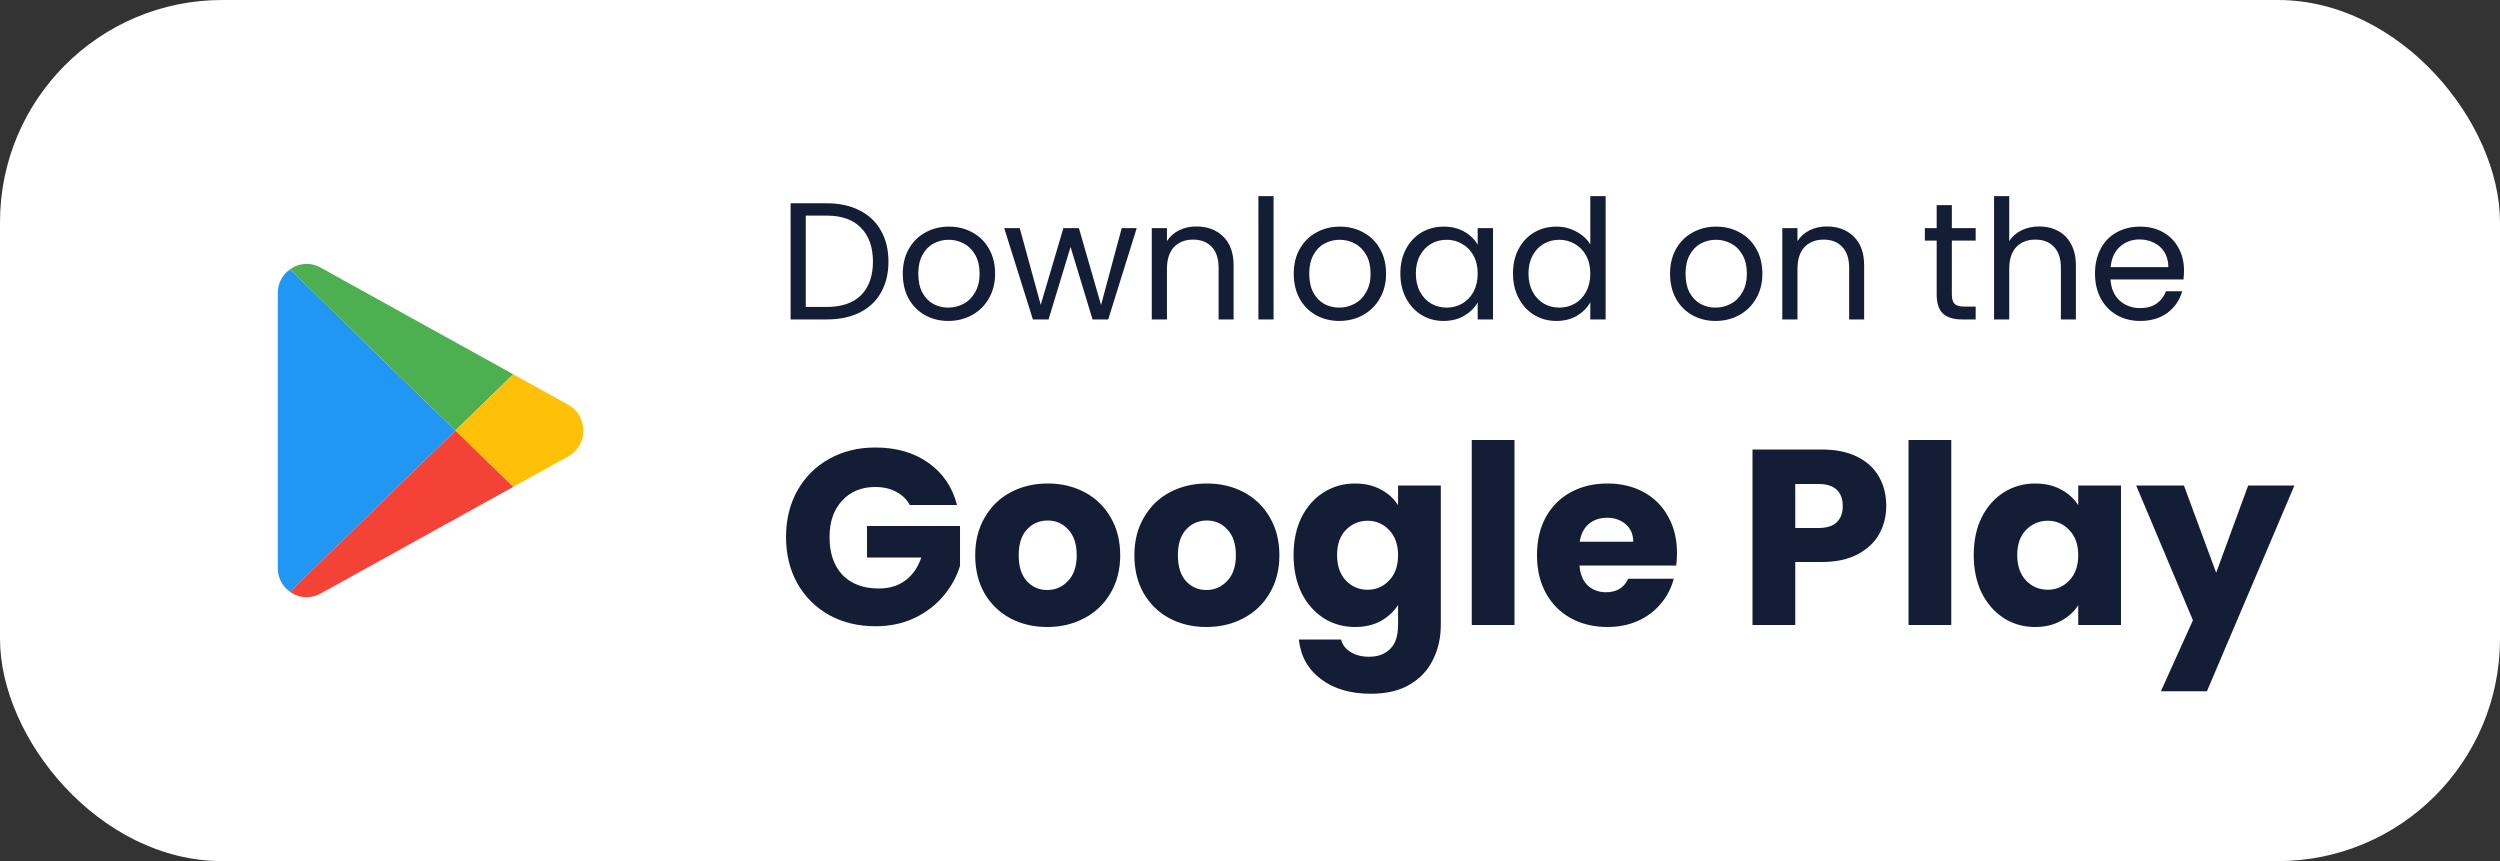 <svg width="180" height="62" viewBox="0 0 180 62" fill="none" xmlns="http://www.w3.org/2000/svg">
<rect x="0" y="0" width="180" height="62" fill="#333333" stroke="none"/>
<rect width="180" height="62" rx="16" fill="white"/>
<path d="M32.787 31.002L20.883 42.608C20.325 42.222 19.994 41.58 20 40.897V21.107C19.994 20.424 20.325 19.782 20.883 19.396L32.787 31.002Z" fill="#2196F3"/>
<path d="M36.952 26.948L32.787 31.002L20.883 19.397C20.927 19.361 20.974 19.329 21.023 19.299C21.652 18.913 22.438 18.9 23.078 19.266L36.952 26.948Z" fill="#4CAF50"/>
<path d="M42 31.002C42.008 31.774 41.593 32.486 40.923 32.855L36.952 35.056L32.787 31.002L36.952 26.948L40.923 29.149C41.593 29.517 42.008 30.23 42 31.002Z" fill="#FFC107"/>
<path d="M36.952 35.056L23.078 42.738C22.436 43.098 21.653 43.086 21.023 42.706C20.974 42.675 20.927 42.643 20.883 42.607L32.787 31.002L36.952 35.056Z" fill="#F44336"/>
<path d="M59.528 14.636C60.44 14.636 61.228 14.808 61.892 15.152C62.564 15.488 63.076 15.972 63.428 16.604C63.788 17.236 63.968 17.98 63.968 18.836C63.968 19.692 63.788 20.436 63.428 21.068C63.076 21.692 62.564 22.172 61.892 22.508C61.228 22.836 60.44 23 59.528 23H56.924V14.636H59.528ZM59.528 22.1C60.608 22.1 61.432 21.816 62 21.248C62.568 20.672 62.852 19.868 62.852 18.836C62.852 17.796 62.564 16.984 61.988 16.4C61.42 15.816 60.6 15.524 59.528 15.524H58.016V22.1H59.528ZM68.276 23.108C67.66 23.108 67.1 22.968 66.596 22.688C66.1 22.408 65.708 22.012 65.42 21.5C65.14 20.98 65 20.38 65 19.7C65 19.028 65.144 18.436 65.432 17.924C65.728 17.404 66.128 17.008 66.632 16.736C67.136 16.456 67.7 16.316 68.324 16.316C68.948 16.316 69.512 16.456 70.016 16.736C70.52 17.008 70.916 17.4 71.204 17.912C71.5 18.424 71.648 19.02 71.648 19.7C71.648 20.38 71.496 20.98 71.192 21.5C70.896 22.012 70.492 22.408 69.98 22.688C69.468 22.968 68.9 23.108 68.276 23.108ZM68.276 22.148C68.668 22.148 69.036 22.056 69.38 21.872C69.724 21.688 70 21.412 70.208 21.044C70.424 20.676 70.532 20.228 70.532 19.7C70.532 19.172 70.428 18.724 70.22 18.356C70.012 17.988 69.74 17.716 69.404 17.54C69.068 17.356 68.704 17.264 68.312 17.264C67.912 17.264 67.544 17.356 67.208 17.54C66.88 17.716 66.616 17.988 66.416 18.356C66.216 18.724 66.116 19.172 66.116 19.7C66.116 20.236 66.212 20.688 66.404 21.056C66.604 21.424 66.868 21.7 67.196 21.884C67.524 22.06 67.884 22.148 68.276 22.148ZM81.844 16.424L79.792 23H78.664L77.08 17.78L75.496 23H74.368L72.304 16.424H73.42L74.932 21.944L76.564 16.424H77.68L79.276 21.956L80.764 16.424H81.844ZM86.132 16.304C86.932 16.304 87.58 16.548 88.076 17.036C88.572 17.516 88.82 18.212 88.82 19.124V23H87.74V19.28C87.74 18.624 87.576 18.124 87.248 17.78C86.92 17.428 86.472 17.252 85.904 17.252C85.328 17.252 84.868 17.432 84.524 17.792C84.188 18.152 84.02 18.676 84.02 19.364V23H82.928V16.424H84.02V17.36C84.236 17.024 84.528 16.764 84.896 16.58C85.272 16.396 85.684 16.304 86.132 16.304ZM91.696 14.12V23H90.604V14.12H91.696ZM96.425 23.108C95.809 23.108 95.249 22.968 94.745 22.688C94.249 22.408 93.857 22.012 93.569 21.5C93.289 20.98 93.149 20.38 93.149 19.7C93.149 19.028 93.293 18.436 93.581 17.924C93.877 17.404 94.277 17.008 94.781 16.736C95.285 16.456 95.849 16.316 96.473 16.316C97.097 16.316 97.661 16.456 98.165 16.736C98.669 17.008 99.065 17.4 99.353 17.912C99.649 18.424 99.797 19.02 99.797 19.7C99.797 20.38 99.645 20.98 99.341 21.5C99.045 22.012 98.641 22.408 98.129 22.688C97.617 22.968 97.049 23.108 96.425 23.108ZM96.425 22.148C96.817 22.148 97.185 22.056 97.529 21.872C97.873 21.688 98.149 21.412 98.357 21.044C98.573 20.676 98.681 20.228 98.681 19.7C98.681 19.172 98.577 18.724 98.369 18.356C98.161 17.988 97.889 17.716 97.553 17.54C97.217 17.356 96.853 17.264 96.461 17.264C96.061 17.264 95.693 17.356 95.357 17.54C95.029 17.716 94.765 17.988 94.565 18.356C94.365 18.724 94.265 19.172 94.265 19.7C94.265 20.236 94.361 20.688 94.553 21.056C94.753 21.424 95.017 21.7 95.345 21.884C95.673 22.06 96.033 22.148 96.425 22.148ZM100.825 19.688C100.825 19.016 100.961 18.428 101.233 17.924C101.505 17.412 101.877 17.016 102.349 16.736C102.829 16.456 103.361 16.316 103.945 16.316C104.521 16.316 105.021 16.44 105.445 16.688C105.869 16.936 106.185 17.248 106.393 17.624V16.424H107.497V23H106.393V21.776C106.177 22.16 105.853 22.48 105.421 22.736C104.997 22.984 104.501 23.108 103.933 23.108C103.349 23.108 102.821 22.964 102.349 22.676C101.877 22.388 101.505 21.984 101.233 21.464C100.961 20.944 100.825 20.352 100.825 19.688ZM106.393 19.7C106.393 19.204 106.293 18.772 106.093 18.404C105.893 18.036 105.621 17.756 105.277 17.564C104.941 17.364 104.569 17.264 104.161 17.264C103.753 17.264 103.381 17.36 103.045 17.552C102.709 17.744 102.441 18.024 102.241 18.392C102.041 18.76 101.941 19.192 101.941 19.688C101.941 20.192 102.041 20.632 102.241 21.008C102.441 21.376 102.709 21.66 103.045 21.86C103.381 22.052 103.753 22.148 104.161 22.148C104.569 22.148 104.941 22.052 105.277 21.86C105.621 21.66 105.893 21.376 106.093 21.008C106.293 20.632 106.393 20.196 106.393 19.7ZM108.934 19.688C108.934 19.016 109.07 18.428 109.342 17.924C109.614 17.412 109.986 17.016 110.458 16.736C110.938 16.456 111.474 16.316 112.066 16.316C112.578 16.316 113.054 16.436 113.494 16.676C113.934 16.908 114.27 17.216 114.502 17.6V14.12H115.606V23H114.502V21.764C114.286 22.156 113.966 22.48 113.542 22.736C113.118 22.984 112.622 23.108 112.054 23.108C111.47 23.108 110.938 22.964 110.458 22.676C109.986 22.388 109.614 21.984 109.342 21.464C109.07 20.944 108.934 20.352 108.934 19.688ZM114.502 19.7C114.502 19.204 114.402 18.772 114.202 18.404C114.002 18.036 113.73 17.756 113.386 17.564C113.05 17.364 112.678 17.264 112.27 17.264C111.862 17.264 111.49 17.36 111.154 17.552C110.818 17.744 110.55 18.024 110.35 18.392C110.15 18.76 110.05 19.192 110.05 19.688C110.05 20.192 110.15 20.632 110.35 21.008C110.55 21.376 110.818 21.66 111.154 21.86C111.49 22.052 111.862 22.148 112.27 22.148C112.678 22.148 113.05 22.052 113.386 21.86C113.73 21.66 114.002 21.376 114.202 21.008C114.402 20.632 114.502 20.196 114.502 19.7ZM123.519 23.108C122.903 23.108 122.343 22.968 121.839 22.688C121.343 22.408 120.951 22.012 120.663 21.5C120.383 20.98 120.243 20.38 120.243 19.7C120.243 19.028 120.387 18.436 120.675 17.924C120.971 17.404 121.371 17.008 121.875 16.736C122.379 16.456 122.943 16.316 123.567 16.316C124.191 16.316 124.755 16.456 125.259 16.736C125.763 17.008 126.159 17.4 126.447 17.912C126.743 18.424 126.891 19.02 126.891 19.7C126.891 20.38 126.739 20.98 126.435 21.5C126.139 22.012 125.735 22.408 125.223 22.688C124.711 22.968 124.143 23.108 123.519 23.108ZM123.519 22.148C123.911 22.148 124.279 22.056 124.623 21.872C124.967 21.688 125.243 21.412 125.451 21.044C125.667 20.676 125.775 20.228 125.775 19.7C125.775 19.172 125.671 18.724 125.463 18.356C125.255 17.988 124.983 17.716 124.647 17.54C124.311 17.356 123.947 17.264 123.555 17.264C123.155 17.264 122.787 17.356 122.451 17.54C122.123 17.716 121.859 17.988 121.659 18.356C121.459 18.724 121.359 19.172 121.359 19.7C121.359 20.236 121.455 20.688 121.647 21.056C121.847 21.424 122.111 21.7 122.439 21.884C122.767 22.06 123.127 22.148 123.519 22.148ZM131.53 16.304C132.33 16.304 132.978 16.548 133.474 17.036C133.97 17.516 134.218 18.212 134.218 19.124V23H133.138V19.28C133.138 18.624 132.974 18.124 132.646 17.78C132.318 17.428 131.87 17.252 131.302 17.252C130.726 17.252 130.266 17.432 129.922 17.792C129.586 18.152 129.418 18.676 129.418 19.364V23H128.326V16.424H129.418V17.36C129.634 17.024 129.926 16.764 130.294 16.58C130.67 16.396 131.082 16.304 131.53 16.304ZM140.533 17.324V21.2C140.533 21.52 140.601 21.748 140.737 21.884C140.873 22.012 141.109 22.076 141.445 22.076H142.249V23H141.265C140.657 23 140.201 22.86 139.897 22.58C139.593 22.3 139.441 21.84 139.441 21.2V17.324H138.589V16.424H139.441V14.768H140.533V16.424H142.249V17.324H140.533ZM146.836 16.304C147.332 16.304 147.78 16.412 148.18 16.628C148.58 16.836 148.892 17.152 149.116 17.576C149.348 18 149.464 18.516 149.464 19.124V23H148.384V19.28C148.384 18.624 148.22 18.124 147.892 17.78C147.564 17.428 147.116 17.252 146.548 17.252C145.972 17.252 145.512 17.432 145.168 17.792C144.832 18.152 144.664 18.676 144.664 19.364V23H143.572V14.12H144.664V17.36C144.88 17.024 145.176 16.764 145.552 16.58C145.936 16.396 146.364 16.304 146.836 16.304ZM157.248 19.46C157.248 19.668 157.236 19.888 157.212 20.12H151.956C151.996 20.768 152.216 21.276 152.616 21.644C153.024 22.004 153.516 22.184 154.092 22.184C154.564 22.184 154.956 22.076 155.268 21.86C155.588 21.636 155.812 21.34 155.94 20.972H157.116C156.94 21.604 156.588 22.12 156.06 22.52C155.532 22.912 154.876 23.108 154.092 23.108C153.468 23.108 152.908 22.968 152.412 22.688C151.924 22.408 151.54 22.012 151.26 21.5C150.98 20.98 150.84 20.38 150.84 19.7C150.84 19.02 150.976 18.424 151.248 17.912C151.52 17.4 151.9 17.008 152.388 16.736C152.884 16.456 153.452 16.316 154.092 16.316C154.716 16.316 155.268 16.452 155.748 16.724C156.228 16.996 156.596 17.372 156.852 17.852C157.116 18.324 157.248 18.86 157.248 19.46ZM156.12 19.232C156.12 18.816 156.028 18.46 155.844 18.164C155.66 17.86 155.408 17.632 155.088 17.48C154.776 17.32 154.428 17.24 154.044 17.24C153.492 17.24 153.02 17.416 152.628 17.768C152.244 18.12 152.024 18.608 151.968 19.232H156.12Z" fill="#131D35"/>
<path d="M65.504 36.36C65.276 35.94 64.946 35.622 64.514 35.406C64.094 35.178 63.596 35.064 63.02 35.064C62.024 35.064 61.226 35.394 60.626 36.054C60.026 36.702 59.726 37.572 59.726 38.664C59.726 39.828 60.038 40.74 60.662 41.4C61.298 42.048 62.168 42.372 63.272 42.372C64.028 42.372 64.664 42.18 65.18 41.796C65.708 41.412 66.092 40.86 66.332 40.14H62.426V37.872H69.122V40.734C68.894 41.502 68.504 42.216 67.952 42.876C67.412 43.536 66.722 44.07 65.882 44.478C65.042 44.886 64.094 45.09 63.038 45.09C61.79 45.09 60.674 44.82 59.69 44.28C58.718 43.728 57.956 42.966 57.404 41.994C56.864 41.022 56.594 39.912 56.594 38.664C56.594 37.416 56.864 36.306 57.404 35.334C57.956 34.35 58.718 33.588 59.69 33.048C60.662 32.496 61.772 32.22 63.02 32.22C64.532 32.22 65.804 32.586 66.836 33.318C67.88 34.05 68.57 35.064 68.906 36.36H65.504ZM75.399 45.144C74.415 45.144 73.527 44.934 72.735 44.514C71.955 44.094 71.337 43.494 70.881 42.714C70.437 41.934 70.215 41.022 70.215 39.978C70.215 38.946 70.443 38.04 70.899 37.26C71.355 36.468 71.979 35.862 72.771 35.442C73.563 35.022 74.451 34.812 75.435 34.812C76.419 34.812 77.307 35.022 78.099 35.442C78.891 35.862 79.515 36.468 79.971 37.26C80.427 38.04 80.655 38.946 80.655 39.978C80.655 41.01 80.421 41.922 79.953 42.714C79.497 43.494 78.867 44.094 78.063 44.514C77.271 44.934 76.383 45.144 75.399 45.144ZM75.399 42.48C75.987 42.48 76.485 42.264 76.893 41.832C77.313 41.4 77.523 40.782 77.523 39.978C77.523 39.174 77.319 38.556 76.911 38.124C76.515 37.692 76.023 37.476 75.435 37.476C74.835 37.476 74.337 37.692 73.941 38.124C73.545 38.544 73.347 39.162 73.347 39.978C73.347 40.782 73.539 41.4 73.923 41.832C74.319 42.264 74.811 42.48 75.399 42.48ZM86.86 45.144C85.876 45.144 84.988 44.934 84.196 44.514C83.416 44.094 82.798 43.494 82.342 42.714C81.898 41.934 81.676 41.022 81.676 39.978C81.676 38.946 81.904 38.04 82.36 37.26C82.816 36.468 83.44 35.862 84.232 35.442C85.024 35.022 85.912 34.812 86.896 34.812C87.88 34.812 88.768 35.022 89.56 35.442C90.352 35.862 90.976 36.468 91.432 37.26C91.888 38.04 92.116 38.946 92.116 39.978C92.116 41.01 91.882 41.922 91.414 42.714C90.958 43.494 90.328 44.094 89.524 44.514C88.732 44.934 87.844 45.144 86.86 45.144ZM86.86 42.48C87.448 42.48 87.946 42.264 88.354 41.832C88.774 41.4 88.984 40.782 88.984 39.978C88.984 39.174 88.78 38.556 88.372 38.124C87.976 37.692 87.484 37.476 86.896 37.476C86.296 37.476 85.798 37.692 85.402 38.124C85.006 38.544 84.808 39.162 84.808 39.978C84.808 40.782 85 41.4 85.384 41.832C85.78 42.264 86.272 42.48 86.86 42.48ZM97.565 34.812C98.273 34.812 98.891 34.956 99.419 35.244C99.959 35.532 100.373 35.91 100.661 36.378V34.956H103.739V44.982C103.739 45.906 103.553 46.74 103.181 47.484C102.821 48.24 102.263 48.84 101.507 49.284C100.763 49.728 99.833 49.95 98.717 49.95C97.229 49.95 96.023 49.596 95.099 48.888C94.175 48.192 93.647 47.244 93.515 46.044H96.557C96.653 46.428 96.881 46.728 97.241 46.944C97.601 47.172 98.045 47.286 98.573 47.286C99.209 47.286 99.713 47.1 100.085 46.728C100.469 46.368 100.661 45.786 100.661 44.982V43.56C100.361 44.028 99.947 44.412 99.419 44.712C98.891 45 98.273 45.144 97.565 45.144C96.737 45.144 95.987 44.934 95.315 44.514C94.643 44.082 94.109 43.476 93.713 42.696C93.329 41.904 93.137 40.992 93.137 39.96C93.137 38.928 93.329 38.022 93.713 37.242C94.109 36.462 94.643 35.862 95.315 35.442C95.987 35.022 96.737 34.812 97.565 34.812ZM100.661 39.978C100.661 39.21 100.445 38.604 100.013 38.16C99.593 37.716 99.077 37.494 98.465 37.494C97.853 37.494 97.331 37.716 96.899 38.16C96.479 38.592 96.269 39.192 96.269 39.96C96.269 40.728 96.479 41.34 96.899 41.796C97.331 42.24 97.853 42.462 98.465 42.462C99.077 42.462 99.593 42.24 100.013 41.796C100.445 41.352 100.661 40.746 100.661 39.978ZM109.044 31.68V45H105.966V31.68H109.044ZM120.742 39.816C120.742 40.104 120.724 40.404 120.688 40.716H113.722C113.77 41.34 113.968 41.82 114.316 42.156C114.676 42.48 115.114 42.642 115.63 42.642C116.398 42.642 116.932 42.318 117.232 41.67H120.508C120.34 42.33 120.034 42.924 119.59 43.452C119.158 43.98 118.612 44.394 117.952 44.694C117.292 44.994 116.554 45.144 115.738 45.144C114.754 45.144 113.878 44.934 113.11 44.514C112.342 44.094 111.742 43.494 111.31 42.714C110.878 41.934 110.662 41.022 110.662 39.978C110.662 38.934 110.872 38.022 111.292 37.242C111.724 36.462 112.324 35.862 113.092 35.442C113.86 35.022 114.742 34.812 115.738 34.812C116.71 34.812 117.574 35.016 118.33 35.424C119.086 35.832 119.674 36.414 120.094 37.17C120.526 37.926 120.742 38.808 120.742 39.816ZM117.592 39.006C117.592 38.478 117.412 38.058 117.052 37.746C116.692 37.434 116.242 37.278 115.702 37.278C115.186 37.278 114.748 37.428 114.388 37.728C114.04 38.028 113.824 38.454 113.74 39.006H117.592ZM135.81 36.432C135.81 37.164 135.642 37.836 135.306 38.448C134.97 39.048 134.454 39.534 133.758 39.906C133.062 40.278 132.198 40.464 131.166 40.464H129.258V45H126.18V32.364H131.166C132.174 32.364 133.026 32.538 133.722 32.886C134.418 33.234 134.94 33.714 135.288 34.326C135.636 34.938 135.81 35.64 135.81 36.432ZM130.932 38.016C131.52 38.016 131.958 37.878 132.246 37.602C132.534 37.326 132.678 36.936 132.678 36.432C132.678 35.928 132.534 35.538 132.246 35.262C131.958 34.986 131.52 34.848 130.932 34.848H129.258V38.016H130.932ZM140.491 31.68V45H137.413V31.68H140.491ZM142.109 39.96C142.109 38.928 142.301 38.022 142.685 37.242C143.081 36.462 143.615 35.862 144.287 35.442C144.959 35.022 145.709 34.812 146.537 34.812C147.245 34.812 147.863 34.956 148.391 35.244C148.931 35.532 149.345 35.91 149.633 36.378V34.956H152.711V45H149.633V43.578C149.333 44.046 148.913 44.424 148.373 44.712C147.845 45 147.227 45.144 146.519 45.144C145.703 45.144 144.959 44.934 144.287 44.514C143.615 44.082 143.081 43.476 142.685 42.696C142.301 41.904 142.109 40.992 142.109 39.96ZM149.633 39.978C149.633 39.21 149.417 38.604 148.985 38.16C148.565 37.716 148.049 37.494 147.437 37.494C146.825 37.494 146.303 37.716 145.871 38.16C145.451 38.592 145.241 39.192 145.241 39.96C145.241 40.728 145.451 41.34 145.871 41.796C146.303 42.24 146.825 42.462 147.437 42.462C148.049 42.462 148.565 42.24 148.985 41.796C149.417 41.352 149.633 40.746 149.633 39.978ZM165.198 34.956L158.898 49.77H155.586L157.89 44.658L153.804 34.956H157.242L159.564 41.238L161.868 34.956H165.198Z" fill="#131D35"/>
</svg>
